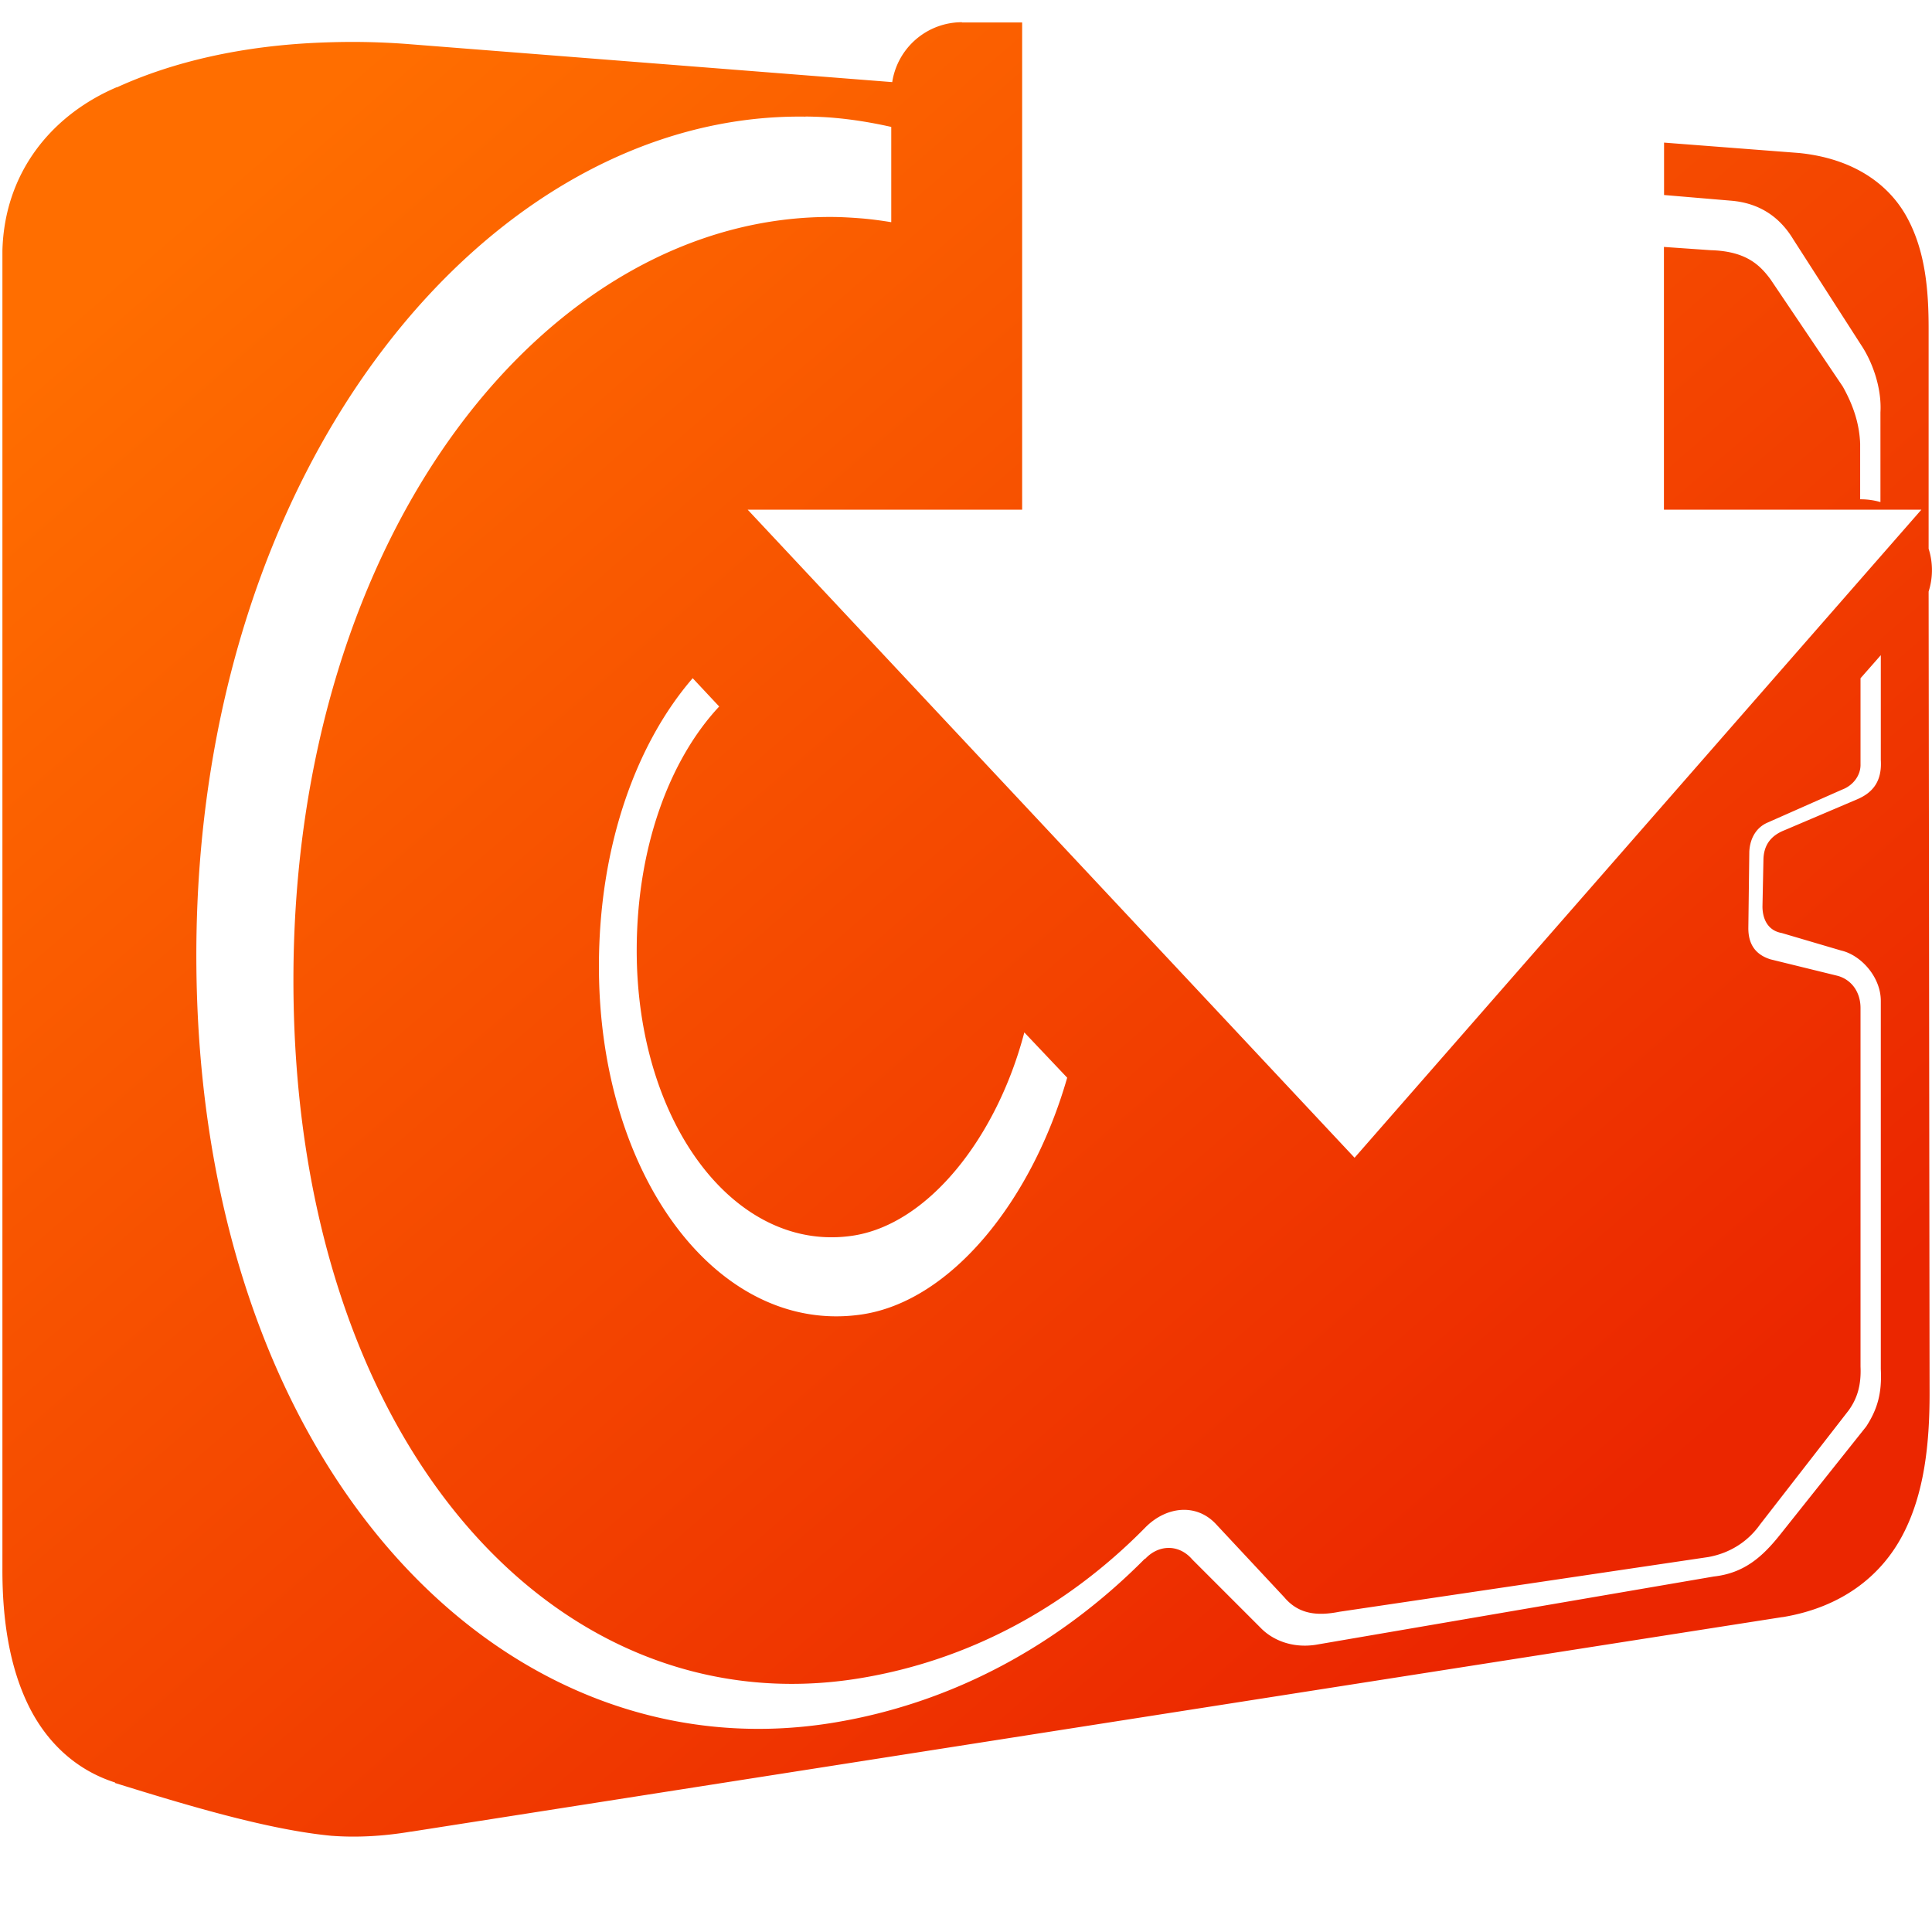 <?xml version="1.0" encoding="UTF-8" standalone="no"?>
<!-- Created with Inkscape (http://www.inkscape.org/) -->

<svg
   xmlns:dc="http://purl.org/dc/elements/1.1/"
   xmlns:cc="http://creativecommons.org/ns#"
   xmlns:rdf="http://www.w3.org/1999/02/22-rdf-syntax-ns#"
   xmlns:svg="http://www.w3.org/2000/svg"
   xmlns="http://www.w3.org/2000/svg"
   xmlns:xlink="http://www.w3.org/1999/xlink"
   xmlns:sodipodi="http://sodipodi.sourceforge.net/DTD/sodipodi-0.dtd"
   xmlns:inkscape="http://www.inkscape.org/namespaces/inkscape"
   width="16"
   height="16"
   id="svg2"
   sodipodi:version="0.32"
   inkscape:version="0.48.3.1 r9886"
   version="1.0"
   sodipodi:docname="document-save-symbolic.svg"
   inkscape:output_extension="org.inkscape.output.svg.inkscape">
  <defs
     id="defs4">
    <linearGradient
       id="linearGradient9863">
      <stop
         style="stop-color:#2f445a;stop-opacity:1;"
         offset="0"
         id="stop9865" />
      <stop
         style="stop-color:#415f7c;stop-opacity:1"
         offset="1"
         id="stop9867" />
    </linearGradient>
    <linearGradient
       id="linearGradient5362">
      <stop
         style="stop-color:#ffffff;stop-opacity:1;"
         offset="0"
         id="stop5364" />
      <stop
         style="stop-color:#ffffff;stop-opacity:0;"
         offset="1"
         id="stop5366" />
    </linearGradient>
    <linearGradient
       id="linearGradient5439">
      <stop
         style="stop-color:#ffffff;stop-opacity:1;"
         offset="0"
         id="stop5441" />
      <stop
         style="stop-color:#000000;stop-opacity:1;"
         offset="1"
         id="stop5443" />
    </linearGradient>
    <linearGradient
       id="linearGradient5344">
      <stop
         style="stop-color:#000000;stop-opacity:1;"
         offset="0"
         id="stop5346" />
      <stop
         style="stop-color:#000000;stop-opacity:0;"
         offset="1"
         id="stop5348" />
    </linearGradient>
    <linearGradient
       id="linearGradient8702">
      <stop
         id="stop8704"
         offset="0"
         style="stop-color:#ff6e00;stop-opacity:1;" />
      <stop
         id="stop8706"
         offset="1"
         style="stop-color:#eb2600;stop-opacity:1;" />
    </linearGradient>
    <linearGradient
       id="linearGradient8702-5">
      <stop
         id="stop8704-4"
         offset="0"
         style="stop-color:#ff6e00;stop-opacity:1;" />
      <stop
         id="stop8706-4"
         offset="1"
         style="stop-color:#eb2600;stop-opacity:1;" />
    </linearGradient>
    <linearGradient
       inkscape:collect="always"
       xlink:href="#linearGradient8702-5"
       id="linearGradient3356"
       gradientUnits="userSpaceOnUse"
       x1="16.547"
       y1="10.225"
       x2="100.179"
       y2="106.878" />
    <linearGradient
       y2="106.878"
       x2="100.179"
       y1="10.225"
       x1="16.547"
       gradientUnits="userSpaceOnUse"
       id="linearGradient3407"
       xlink:href="#linearGradient8702-5-3"
       inkscape:collect="always"
       gradientTransform="matrix(0.125,0,0,0.125,0,112)" />
    <linearGradient
       id="linearGradient8702-5-3">
      <stop
         id="stop8704-4-3"
         offset="0"
         style="stop-color:#ff6e00;stop-opacity:1;" />
      <stop
         id="stop8706-4-5"
         offset="1"
         style="stop-color:#eb2600;stop-opacity:1;" />
    </linearGradient>
    <linearGradient
       y2="106.878"
       x2="100.179"
       y1="10.225"
       x1="16.547"
       gradientTransform="matrix(0.125,0,0,0.125,0,112)"
       gradientUnits="userSpaceOnUse"
       id="linearGradient4283"
       xlink:href="#linearGradient8702-5-3"
       inkscape:collect="always" />
  </defs>
  <sodipodi:namedview
     id="base"
     pagecolor="#ffffff"
     bordercolor="#666666"
     borderopacity="1.0"
     inkscape:pageopacity="0.0"
     inkscape:pageshadow="2"
     inkscape:zoom="32.5625"
     inkscape:cx="8"
     inkscape:cy="8"
     inkscape:document-units="px"
     inkscape:current-layer="layer1"
     showgrid="false"
     inkscape:showpageshadow="false"
     inkscape:window-width="1024"
     inkscape:window-height="713"
     inkscape:window-x="0"
     inkscape:window-y="0"
     showguides="true"
     inkscape:guide-bbox="true"
     inkscape:window-maximized="0" />
  <g
     inkscape:label="Capa 1"
     inkscape:groupmode="layer"
     id="layer1"
     transform="translate(0,-112)">
    <path
       style="fill:url(#linearGradient4283);fill-rule:evenodd;stroke:none;display:inline"
       d="m 7.967,112.184 a 0.585,0.585 0 0 0 -0.578,0.496 l -4.022,-0.316 c -0.12,-0.009 -0.236,-0.014 -0.351,-0.016 -0.115,-0.002 -0.229,-1.3e-4 -0.34,0.004 -0.664,0.024 -1.243,0.159 -1.707,0.371 -0.001,5e-4 -0.003,-5e-4 -0.004,0 -0.541,0.232 -0.928,0.708 -0.945,1.352 -1.524e-5,10e-4 -1.524e-5,0.003 0,0.004 l 0,10.906 c -0.002,0.438 0.062,0.819 0.211,1.129 0.149,0.31 0.395,0.544 0.722,0.648 -1.525e-5,10e-4 -1.525e-5,0.003 0,0.004 0.592,0.184 1.271,0.389 1.8,0.438 0.001,2e-5 0.003,2e-5 0.004,0 0.195,0.014 0.411,0.004 0.644,-0.035 l 0.004,0 11.356,-1.777 c 0.001,2e-5 0.003,2e-5 0.004,0 0.486,-0.081 0.813,-0.339 0.992,-0.68 0.179,-0.34 0.223,-0.752 0.223,-1.172 l -0.008,-6.633 a 0.585,0.585 0 0 0 0,-0.008 0.585,0.585 0 0 0 0,-0.355 l 0,-1.828 c -3.75e-4,-0.301 -0.024,-0.628 -0.176,-0.91 -0.151,-0.282 -0.449,-0.494 -0.898,-0.539 l -1.117,-0.086 0,0.434 0.555,0.047 c 0.23,0.019 0.4,0.13 0.515,0.32 l 0.562,0.875 c 0.091,0.136 0.172,0.352 0.16,0.559 l 0,0.742 a 0.585,0.585 0 0 0 -0.16,-0.023 l -0.008,0 0,-0.461 c -0.007,-0.176 -0.063,-0.328 -0.144,-0.473 l -0.598,-0.887 c -0.092,-0.125 -0.209,-0.234 -0.496,-0.242 l -0.387,-0.027 0,2.176 2.132,0 -4.694,5.367 -5.026,-5.367 2.273,0 0,-4.035 -0.5,0 z m -1.297,0.781 c 0.084,0.001 0.166,0.004 0.25,0.012 0.155,0.014 0.309,0.04 0.461,0.074 l 0,0.789 c -0.08,-0.013 -0.16,-0.024 -0.242,-0.031 -0.076,-0.006 -0.154,-0.011 -0.23,-0.012 -2.358,-0.026 -4.479,2.601 -4.479,6.32 0,3.825 2.177,6.197 4.694,5.781 0.89,-0.147 1.703,-0.578 2.363,-1.25 0.172,-0.173 0.422,-0.202 0.586,-0.023 l 0.562,0.602 c 0.122,0.145 0.279,0.156 0.457,0.121 l 3.054,-0.453 c 0.191,-0.034 0.337,-0.138 0.43,-0.27 l 0.734,-0.945 c 0.068,-0.095 0.105,-0.203 0.098,-0.363 l 0,-2.969 c 0,-0.128 -0.07,-0.232 -0.187,-0.266 l -0.558,-0.137 c -0.132,-0.041 -0.184,-0.133 -0.184,-0.258 l 0.008,-0.633 c 0.005,-0.109 0.056,-0.201 0.152,-0.242 l 0.617,-0.273 c 0.089,-0.033 0.155,-0.117 0.152,-0.211 l 0,-0.711 0.168,-0.191 0,0.867 c 0.012,0.189 -0.078,0.277 -0.199,0.328 l -0.597,0.254 c -0.118,0.046 -0.174,0.127 -0.176,0.246 l -0.008,0.387 c 5e-4,0.091 0.036,0.197 0.16,0.219 l 0.492,0.145 c 0.165,0.038 0.329,0.221 0.328,0.418 l 0,3.047 c 0.01,0.198 -0.026,0.331 -0.121,0.477 l -0.715,0.898 c -0.144,0.18 -0.295,0.316 -0.547,0.344 l -3.3,0.566 c -0.197,0.029 -0.354,-0.043 -0.445,-0.133 l -0.574,-0.574 c -0.111,-0.13 -0.281,-0.124 -0.391,-0.004 l 0,-0.004 c -0.722,0.729 -1.608,1.199 -2.577,1.359 -2.766,0.457 -5.28,-2.151 -5.28,-6.355 0,-4.088 2.448,-6.984 5.046,-6.945 z m -0.933,4.652 0.219,0.234 c -0.417,0.446 -0.683,1.178 -0.683,2.02 0,1.428 0.813,2.505 1.785,2.363 0.63,-0.092 1.198,-0.817 1.425,-1.684 l 0.355,0.375 c -0.291,1.015 -0.96,1.852 -1.703,1.961 -1.186,0.173 -2.175,-1.141 -2.175,-2.883 0,-0.986 0.303,-1.839 0.777,-2.387 z"
       id="path8898"
       inkscape:connector-curvature="0" />
  </g>
</svg>
